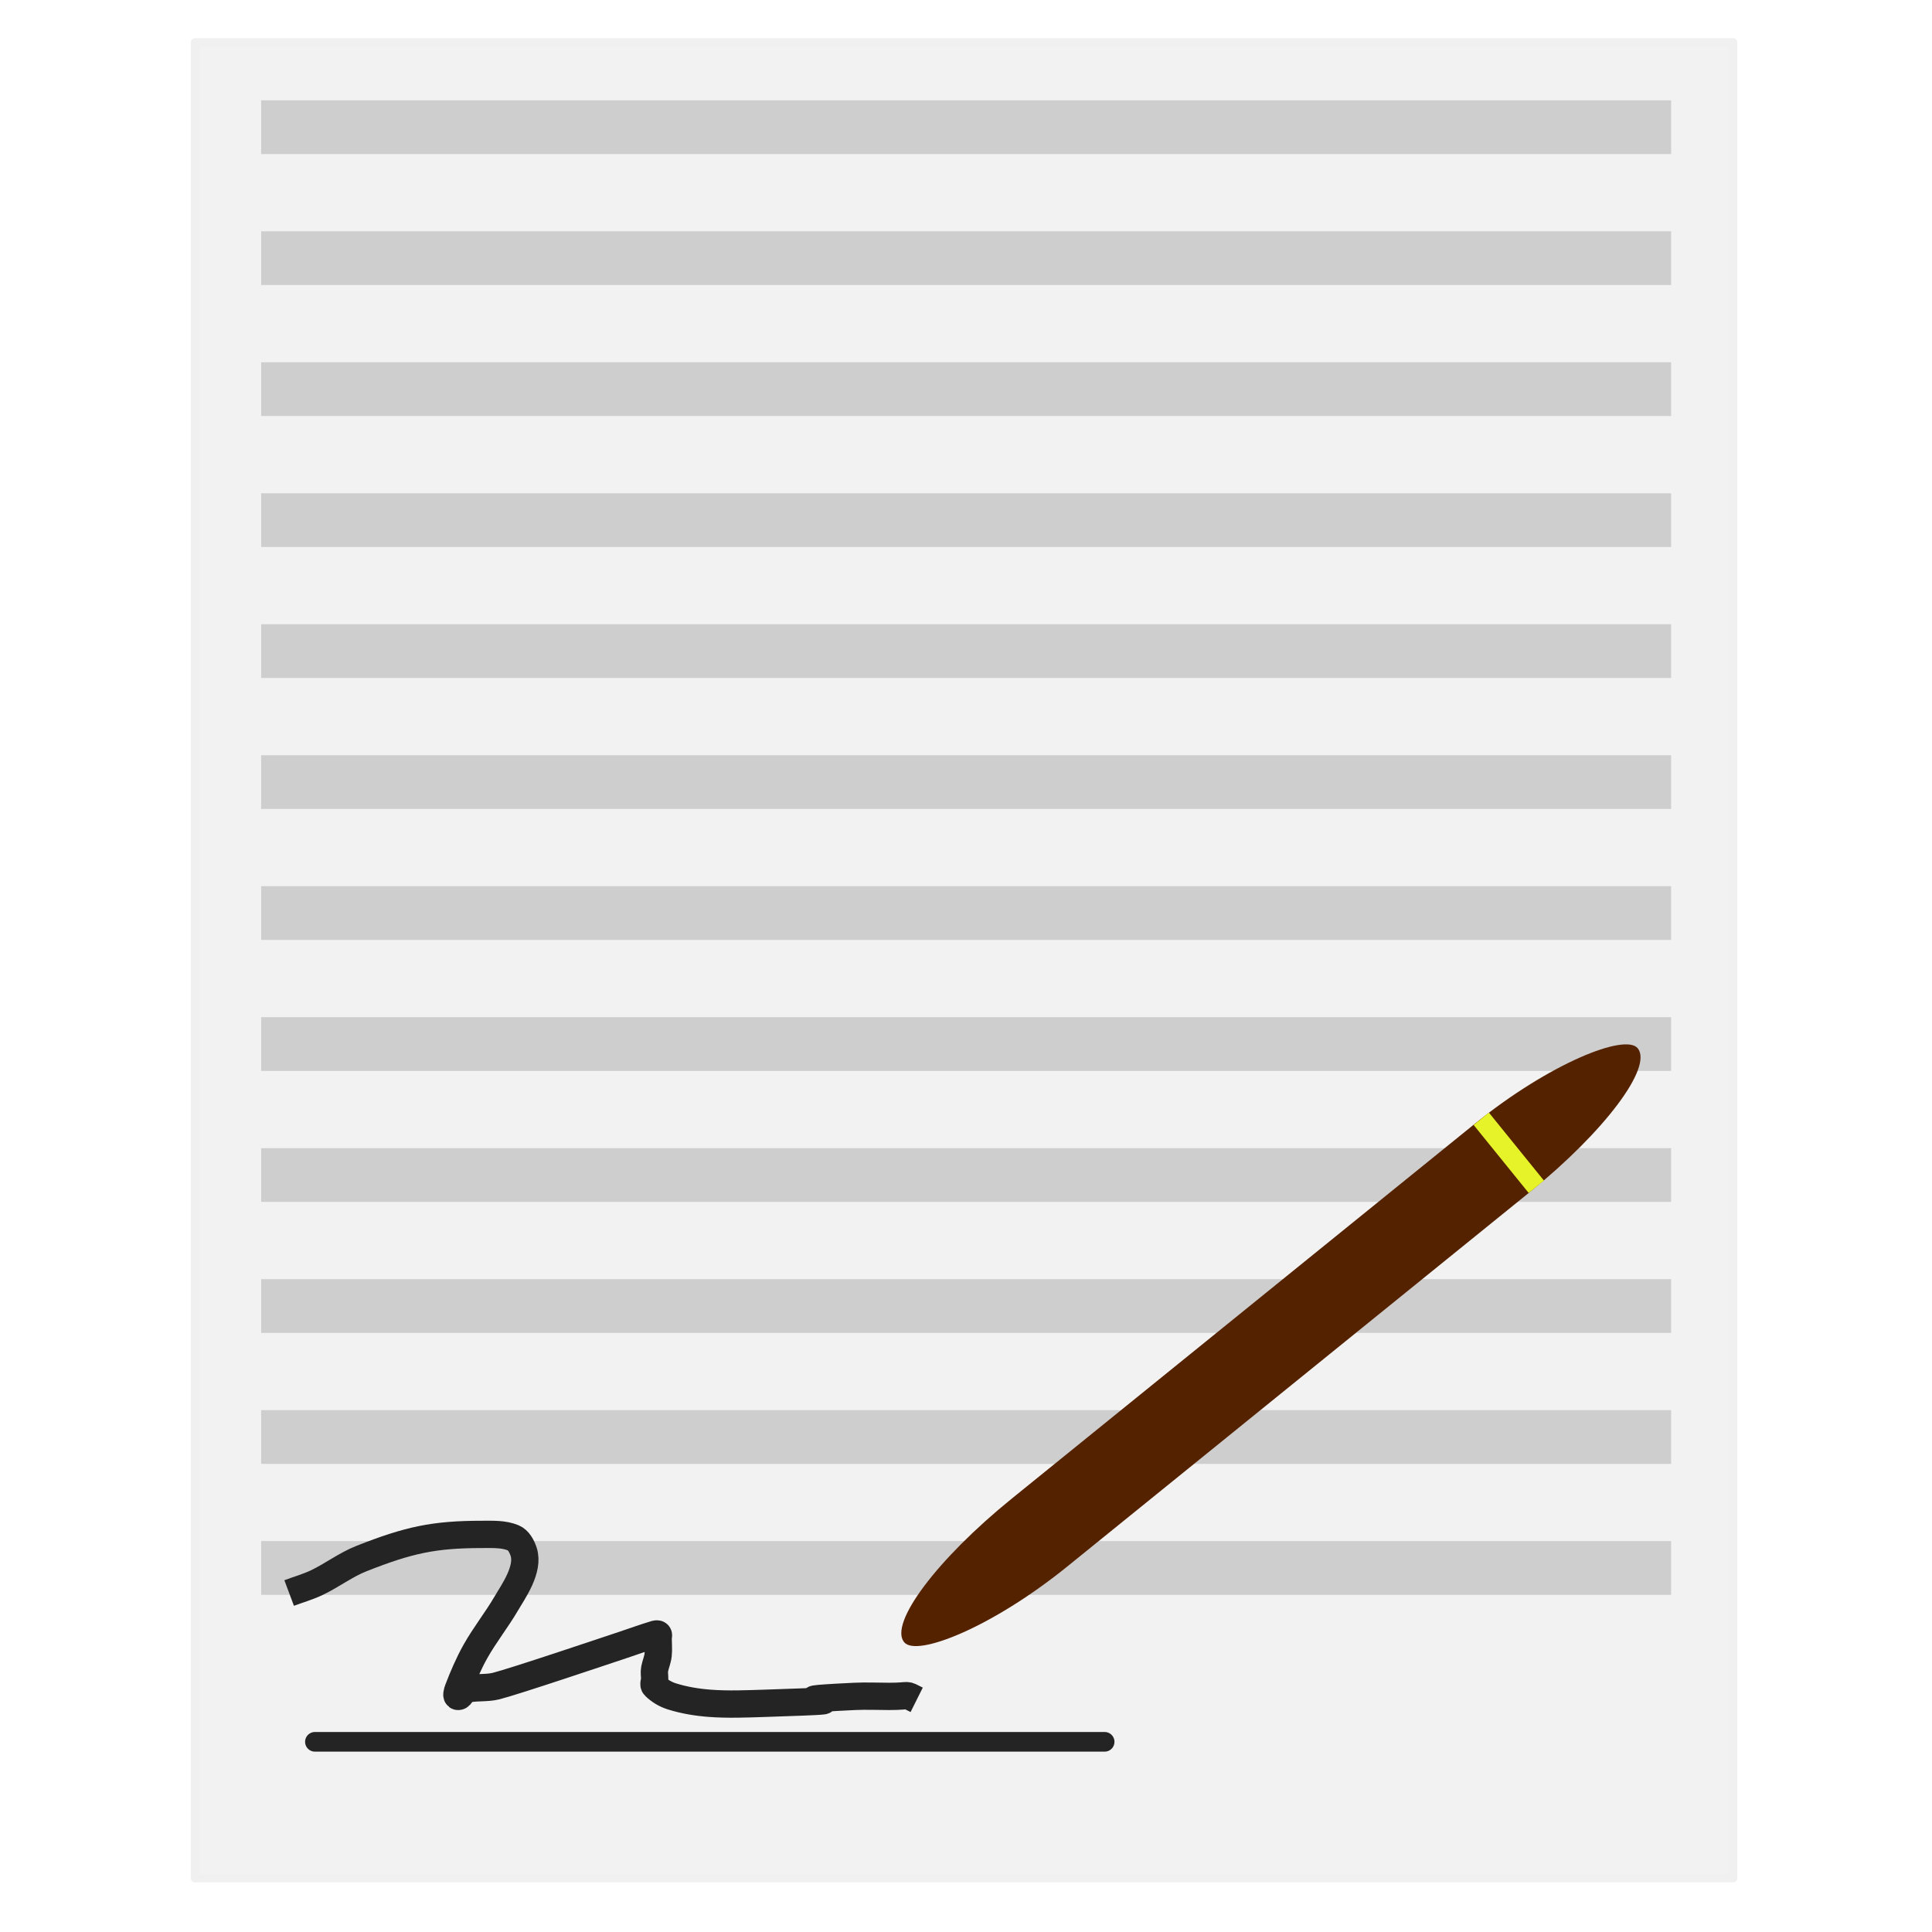 <svg xmlns:svg="http://www.w3.org/2000/svg" xmlns="http://www.w3.org/2000/svg" preserveAspectRatio="xMidYMid meet" viewBox="0 0 59 59" height="100%" width="100%">
  <defs>
    <filter id="filter3338" style="color-interpolation-filters:sRGB;">
      <feFlood result="flood" flood-color="rgb(214,214,214)" flood-opacity="0.706" />
      <feComposite result="composite1" operator="in" in2="SourceGraphic" in="flood" />
      <feGaussianBlur result="blur" stdDeviation="0.6" in="composite1" />
      <feOffset result="offset" dy="0" dx="0" />
      <feComposite result="composite2" operator="over" in2="offset" in="SourceGraphic" />
    </filter>
    <filter id="filter4176" style="color-interpolation-filters:sRGB;">
      <feFlood result="flood" flood-color="rgb(214,214,214)" flood-opacity="0.706" />
      <feComposite result="composite1" operator="in" in2="SourceGraphic" in="flood" />
      <feGaussianBlur result="blur" stdDeviation="0.6" in="composite1" />
      <feOffset result="offset" dy="0" dx="0" />
      <feComposite result="composite2" operator="over" in2="offset" in="SourceGraphic" />
    </filter>
  </defs>
  <g transform="translate(0,-993.362)">
    <g transform="translate(-2,0)">
      <rect style="opacity:1;fill:#f2f2f2;fill-opacity:1;fill-rule:nonzero;stroke:#f0f0f0;stroke-width:0.254;stroke-linecap:round;stroke-linejoin:round;stroke-miterlimit:4;stroke-dasharray:none;stroke-dashoffset:0;stroke-opacity:1;filter:url(#filter3338)" width="46.972" height="56.063" x="7.955" y="994.657" />
      <g>
        <rect style="opacity:1;fill:#cecece;fill-opacity:1;fill-rule:nonzero;stroke:none;stroke-width:0.6;stroke-linecap:round;stroke-linejoin:round;stroke-miterlimit:4;stroke-dasharray:none;stroke-dashoffset:0;stroke-opacity:1" width="43.058" height="1.641" x="9.975" y="1024.425" />
        <path d="m 11.617,1046.554 24.117,0" style="fill:none;fill-rule:evenodd;stroke:#242424;stroke-width:0.6;stroke-linecap:round;stroke-linejoin:miter;stroke-miterlimit:4;stroke-dasharray:none;stroke-opacity:1" />
        <rect y="1028.425" x="9.975" height="1.641" width="43.058" style="opacity:1;fill:#cecece;fill-opacity:1;fill-rule:nonzero;stroke:none;stroke-width:0.6;stroke-linecap:round;stroke-linejoin:round;stroke-miterlimit:4;stroke-dasharray:none;stroke-dashoffset:0;stroke-opacity:1" />
        <rect style="opacity:1;fill:#cecece;fill-opacity:1;fill-rule:nonzero;stroke:none;stroke-width:0.6;stroke-linecap:round;stroke-linejoin:round;stroke-miterlimit:4;stroke-dasharray:none;stroke-dashoffset:0;stroke-opacity:1" width="43.058" height="1.641" x="9.975" y="1032.425" />
        <rect y="1036.425" x="9.975" height="1.641" width="43.058" style="opacity:1;fill:#cecece;fill-opacity:1;fill-rule:nonzero;stroke:none;stroke-width:0.6;stroke-linecap:round;stroke-linejoin:round;stroke-miterlimit:4;stroke-dasharray:none;stroke-dashoffset:0;stroke-opacity:1" />
        <rect style="opacity:1;fill:#cecece;fill-opacity:1;fill-rule:nonzero;stroke:none;stroke-width:0.6;stroke-linecap:round;stroke-linejoin:round;stroke-miterlimit:4;stroke-dasharray:none;stroke-dashoffset:0;stroke-opacity:1" width="43.058" height="1.641" x="9.975" y="1040.425" />
        <g style="filter:url(#filter4176)" transform="matrix(0.777,-0.629,0.629,0.777,-626.852,261.243)">
          <rect style="opacity:1;fill:#552200;fill-opacity:1;fill-rule:nonzero;stroke:none;stroke-width:0.2;stroke-linecap:round;stroke-linejoin:round;stroke-miterlimit:4;stroke-dasharray:none;stroke-dashoffset:0;stroke-opacity:1" width="28.833" height="2.679" x="18.036" y="1020.041" ry="1.339" rx="5.323" />
          <path style="fill:none;fill-rule:evenodd;stroke:#e5f328;stroke-width:0.6;stroke-linecap:butt;stroke-linejoin:miter;stroke-miterlimit:4;stroke-dasharray:none;stroke-opacity:1" d="m 41.799,1020.046 c 0,2.299 0,2.673 0,2.673" />
        </g>
        <path d="m 10.83,1042.01 c 0.281,-0.105 0.572,-0.187 0.842,-0.316 0.468,-0.223 0.887,-0.547 1.369,-0.737 1.445,-0.57 2.214,-0.737 3.685,-0.737 0.318,0 0.654,-0.017 0.948,0.105 0.162,0.067 0.26,0.255 0.316,0.421 0.179,0.535 -0.321,1.227 -0.526,1.579 -0.294,0.504 -0.662,0.964 -0.948,1.474 -0.207,0.37 -0.374,0.762 -0.526,1.158 -0.025,0.066 -0.07,0.211 0,0.211 0.099,0 0.115,-0.184 0.211,-0.211 0.307,-0.084 0.639,-0.028 0.948,-0.105 0.555,-0.139 3.318,-1.071 3.896,-1.263 0.316,-0.105 0.629,-0.22 0.948,-0.316 0.034,-0.01 0.08,-0.025 0.105,0 0.025,0.025 0,0.07 0,0.105 0,0.175 0.019,0.352 0,0.526 -0.016,0.144 -0.077,0.279 -0.105,0.421 -0.021,0.103 0,0.21 0,0.316 0,0.07 -0.05,0.161 0,0.21 0.145,0.145 0.331,0.255 0.526,0.316 0.375,0.117 0.767,0.182 1.158,0.211 0.56,0.042 1.123,0.018 1.685,0 4.02,-0.13 -0.455,-0.058 2.737,-0.211 0.351,-0.017 0.702,0 1.053,0 0.71,0 0.443,-0.094 0.842,0.105" style="fill:none;fill-rule:evenodd;stroke:#242424;stroke-width:0.834px;stroke-linecap:butt;stroke-linejoin:miter;stroke-opacity:1" />
        <rect y="996.425" x="9.975" height="1.641" width="43.058" style="opacity:1;fill:#cecece;fill-opacity:1;fill-rule:nonzero;stroke:none;stroke-width:0.6;stroke-linecap:round;stroke-linejoin:round;stroke-miterlimit:4;stroke-dasharray:none;stroke-dashoffset:0;stroke-opacity:1" />
        <rect style="opacity:1;fill:#cecece;fill-opacity:1;fill-rule:nonzero;stroke:none;stroke-width:0.6;stroke-linecap:round;stroke-linejoin:round;stroke-miterlimit:4;stroke-dasharray:none;stroke-dashoffset:0;stroke-opacity:1" width="43.058" height="1.641" x="9.975" y="1000.425" />
        <rect y="1004.425" x="9.975" height="1.641" width="43.058" style="opacity:1;fill:#cecece;fill-opacity:1;fill-rule:nonzero;stroke:none;stroke-width:0.6;stroke-linecap:round;stroke-linejoin:round;stroke-miterlimit:4;stroke-dasharray:none;stroke-dashoffset:0;stroke-opacity:1" />
        <rect style="opacity:1;fill:#cecece;fill-opacity:1;fill-rule:nonzero;stroke:none;stroke-width:0.6;stroke-linecap:round;stroke-linejoin:round;stroke-miterlimit:4;stroke-dasharray:none;stroke-dashoffset:0;stroke-opacity:1" width="43.058" height="1.641" x="9.975" y="1008.425" />
        <rect y="1012.425" x="9.975" height="1.641" width="43.058" style="opacity:1;fill:#cecece;fill-opacity:1;fill-rule:nonzero;stroke:none;stroke-width:0.6;stroke-linecap:round;stroke-linejoin:round;stroke-miterlimit:4;stroke-dasharray:none;stroke-dashoffset:0;stroke-opacity:1" />
        <rect style="opacity:1;fill:#cecece;fill-opacity:1;fill-rule:nonzero;stroke:none;stroke-width:0.6;stroke-linecap:round;stroke-linejoin:round;stroke-miterlimit:4;stroke-dasharray:none;stroke-dashoffset:0;stroke-opacity:1" width="43.058" height="1.641" x="9.975" y="1016.425" />
        <rect y="1020.425" x="9.975" height="1.641" width="43.058" style="opacity:1;fill:#cecece;fill-opacity:1;fill-rule:nonzero;stroke:none;stroke-width:0.6;stroke-linecap:round;stroke-linejoin:round;stroke-miterlimit:4;stroke-dasharray:none;stroke-dashoffset:0;stroke-opacity:1" />
      </g>
    </g>
  </g>
</svg>
